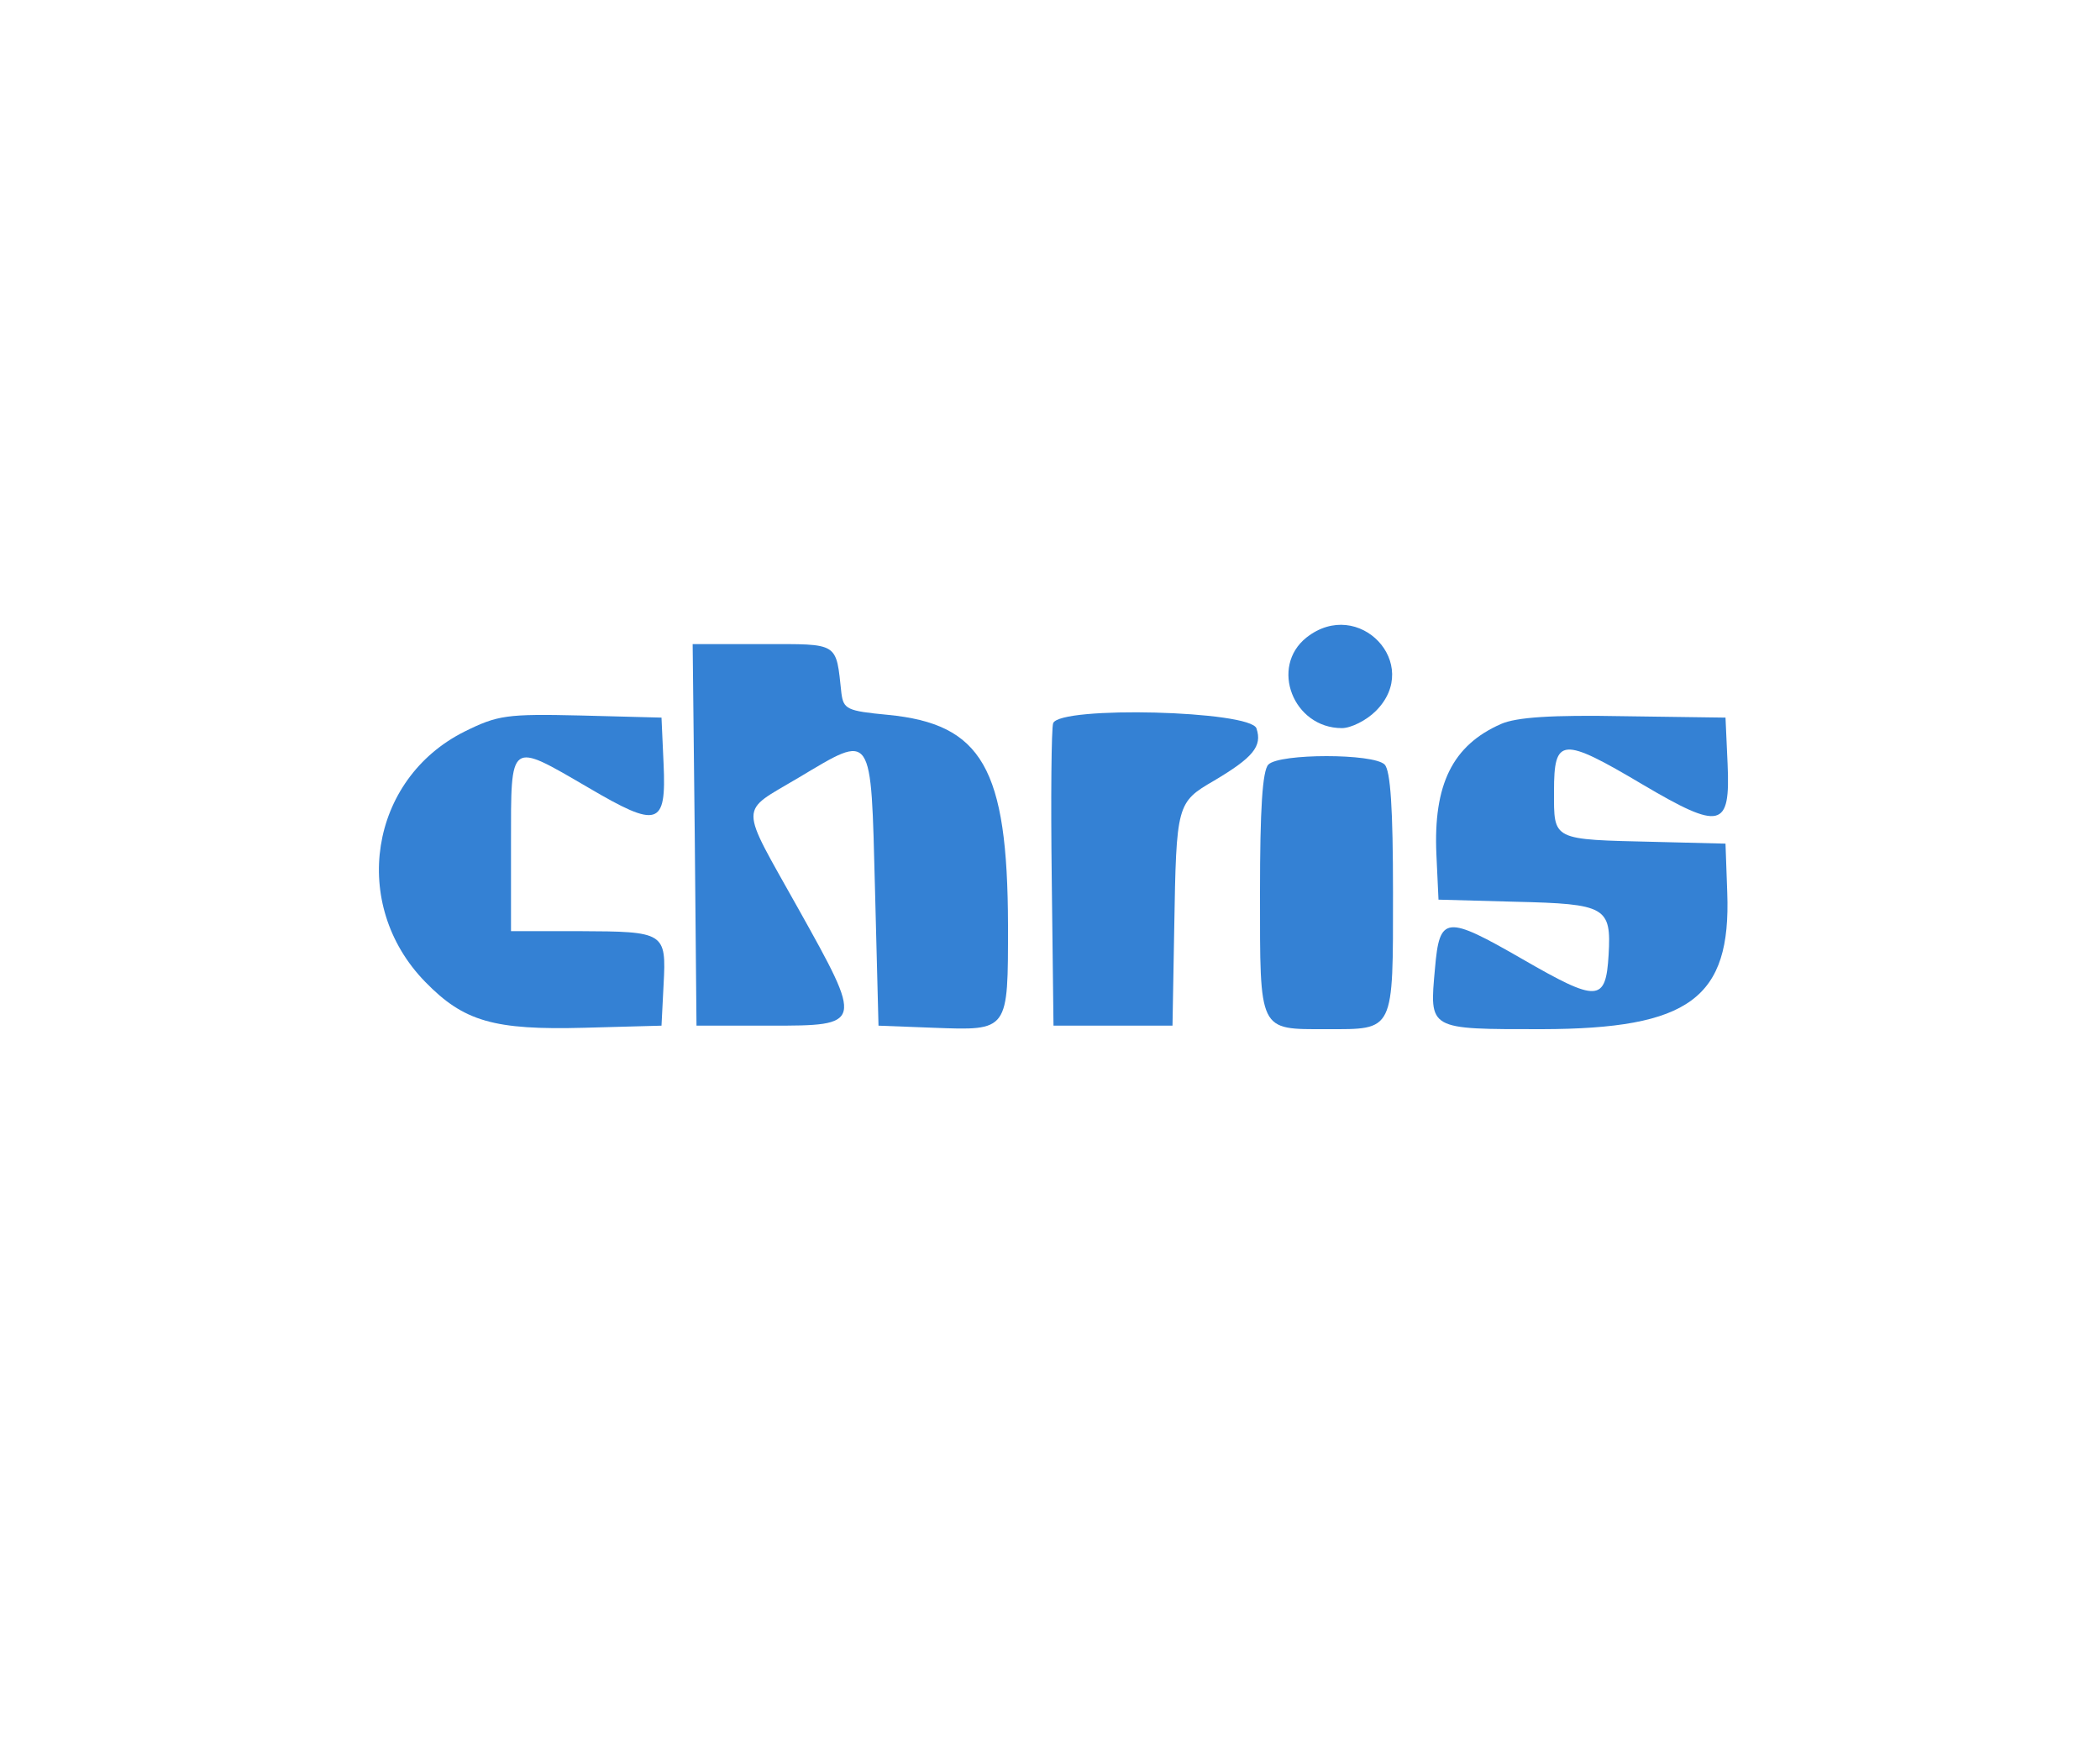 <?xml version="1.0" standalone="no"?>
<!DOCTYPE svg PUBLIC "-//W3C//DTD SVG 20010904//EN"
 "http://www.w3.org/TR/2001/REC-SVG-20010904/DTD/svg10.dtd">
<svg version="1.0" xmlns="http://www.w3.org/2000/svg"
 width="120pt" height="100pt" viewBox="0 0 300 120"
 preserveAspectRatio="xMidYMid meet">
<g transform="translate(0,120) scale(0.05,-0.05)"
fill="#3481d4" stroke="none">
<path d="M3733 1879 c-106 -84 -38 -259 101 -259 26 0 70 22 97 49 134 134
-49 327 -198 210z"/>
<path d="M1985 1315 l5 -545 210 0 c267 0 267 1 81 334 -171 306 -171 272 0
374 215 128 207 139 219 -318 l10 -390 157 -6 c216 -8 213 -11 213 293 -1 449
-74 575 -344 601 -116 11 -126 16 -132 62 -16 147 -5 140 -225 140 l-200 0 6
-545z"/>
<path d="M1327 1610 c-272 -136 -328 -494 -112 -715 110 -113 196 -138 455
-131 l220 6 6 118 c8 149 3 151 -241 152 l-195 0 0 250 c0 297 -6 292 221 160
199 -117 223 -110 215 67 l-6 133 -230 6 c-213 5 -238 1 -333 -46z"/>
<path d="M3009 1634 c-5 -14 -7 -214 -4 -445 l5 -419 170 0 170 0 5 280 c6
353 7 358 114 420 111 66 138 98 121 149 -16 51 -562 65 -581 15z"/>
<path d="M4289 1632 c-139 -61 -194 -173 -185 -373 l6 -129 219 -6 c260 -6
275 -15 267 -152 -8 -135 -31 -136 -246 -12 -219 126 -237 125 -250 -26 -16
-177 -21 -174 306 -174 421 1 540 88 529 390 l-5 140 -200 5 c-298 7 -290 3
-290 145 0 154 22 156 253 19 224 -132 251 -125 243 58 l-6 133 -290 4 c-208
4 -307 -3 -351 -22z"/>
<path d="M3624 1516 c-17 -17 -24 -127 -24 -366 0 -401 -5 -390 190 -390 195
0 190 -11 190 390 0 239 -7 349 -24 366 -32 32 -300 32 -332 0z"/>
</g>
</svg>
